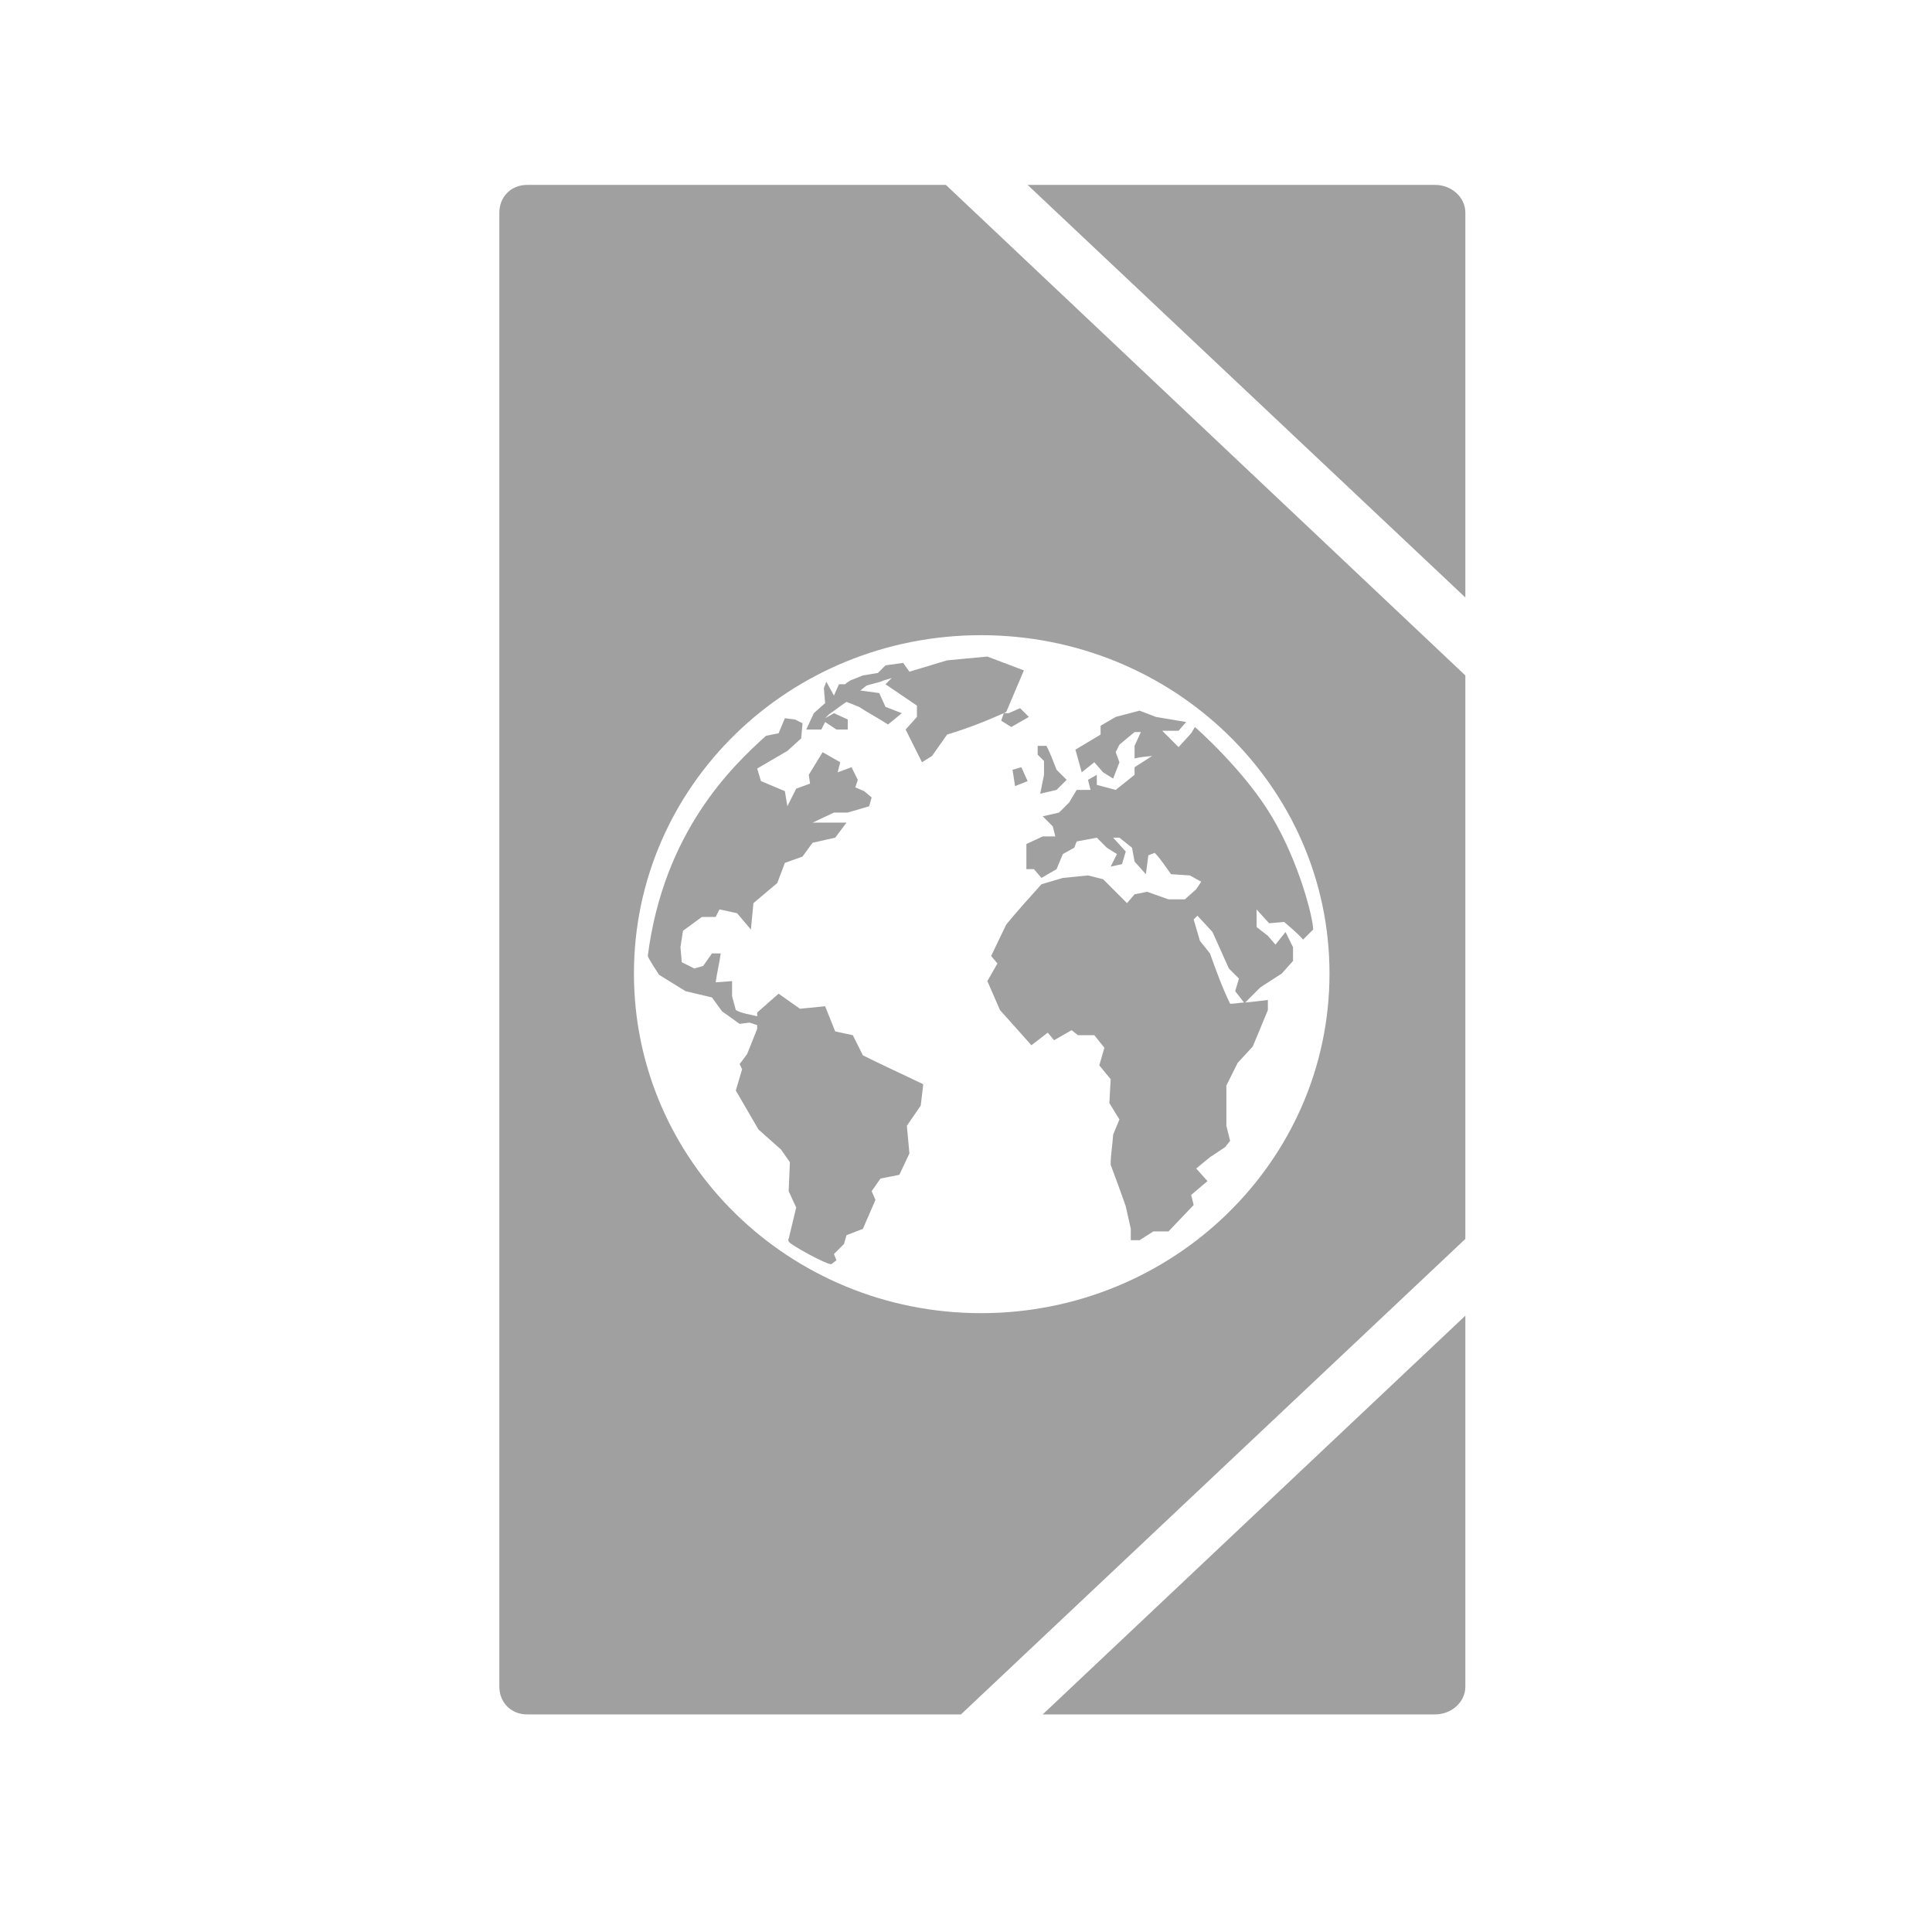 <svg xmlns="http://www.w3.org/2000/svg" xmlns:xlink="http://www.w3.org/1999/xlink" width="48" height="48">
  <defs id="acyl-settings">
    <linearGradient id="acyl-gradient" x1="0%" x2="0%" y1="0%" y2="100%">
      <stop offset="100%" style="stop-color:#A0A0A0;stop-opacity:1"/>
    </linearGradient>
    <g id="acyl-filter">
      <filter/>
    </g>
    <g id="acyl-drawing">
      <path id="path-main" d="M 13.094 4.594 C 12.693 4.594 12.406 4.895 12.406 5.281 L 12.406 41.906 C 12.406 42.292 12.693 42.594 13.094 42.594 L 23.875 42.594 L 36.406 30.781 L 36.406 16.781 L 23.5 4.594 L 13.094 4.594 z M 25.531 4.594 L 36.406 14.844 L 36.406 5.281 C 36.406 4.895 36.057 4.594 35.656 4.594 L 25.531 4.594 z M 24.375 15.781 C 29.144 15.781 33.031 19.526 33.031 24.188 C 33.031 28.85 29.144 32.625 24.375 32.625 C 19.606 32.625 15.75 28.849 15.75 24.188 C 15.75 19.526 19.606 15.781 24.375 15.781 z M 24.531 16.312 L 23.531 16.406 L 22.594 16.688 L 22.438 16.469 L 22 16.531 L 21.812 16.719 L 21.438 16.781 L 21.125 16.906 L 21.031 16.969 L 21 17 L 20.844 17 L 20.719 17.281 L 20.531 16.938 L 20.469 17.094 L 20.5 17.469 L 20.219 17.719 L 20.031 18.125 L 20.406 18.125 L 20.5 17.938 L 20.781 18.125 L 21.062 18.125 L 21.062 17.875 L 20.719 17.719 L 20.5 17.844 L 20.594 17.75 C 20.742 17.648 20.88 17.536 21.031 17.438 L 21.344 17.562 C 21.573 17.715 21.833 17.848 22.062 18 L 22.406 17.719 L 22 17.562 L 21.844 17.219 L 21.375 17.156 L 21.531 17.031 L 21.875 16.938 C 21.971 16.892 22.059 16.88 22.156 16.844 L 22 17 L 22.781 17.531 L 22.781 17.812 L 22.5 18.125 L 22.906 18.938 L 23.156 18.781 L 23.531 18.25 C 24.031 18.099 24.466 17.929 24.938 17.719 C 24.961 17.708 24.977 17.698 25 17.688 L 25.438 16.656 L 24.531 16.312 z M 24.938 17.719 L 24.875 17.906 L 25.125 18.062 L 25.562 17.812 L 25.344 17.594 L 25.062 17.719 L 24.938 17.719 z M 28.312 17.656 L 27.719 17.812 L 27.344 18.031 L 27.344 18.25 L 26.719 18.625 L 26.875 19.188 L 27.188 18.938 L 27.406 19.188 L 27.656 19.344 L 27.812 18.938 L 27.719 18.688 L 27.812 18.5 L 28.188 18.188 L 28.344 18.188 L 28.188 18.531 L 28.188 18.844 C 28.332 18.805 28.477 18.799 28.625 18.781 L 28.188 19.062 L 28.188 19.25 L 27.719 19.625 L 27.25 19.5 L 27.25 19.25 L 27.031 19.375 L 27.094 19.625 L 26.75 19.625 L 26.562 19.938 L 26.312 20.188 L 25.906 20.281 L 26.156 20.531 L 26.219 20.781 L 25.906 20.781 L 25.5 20.969 L 25.5 21.594 L 25.688 21.594 L 25.875 21.812 L 26.25 21.594 L 26.406 21.219 L 26.688 21.062 L 26.75 20.906 L 27.25 20.812 L 27.5 21.062 L 27.75 21.219 L 27.594 21.531 L 27.875 21.469 L 27.969 21.156 L 27.656 20.812 L 27.812 20.812 L 28.125 21.062 L 28.188 21.406 L 28.469 21.719 L 28.531 21.25 L 28.688 21.188 C 28.843 21.346 28.962 21.541 29.094 21.719 L 29.562 21.75 L 29.844 21.906 L 29.719 22.094 L 29.438 22.344 L 29.031 22.344 L 28.5 22.156 L 28.188 22.219 L 28 22.438 L 27.406 21.844 L 27.031 21.75 L 26.406 21.812 L 25.875 21.969 C 25.574 22.302 25.285 22.623 25 22.969 L 24.625 23.75 L 24.781 23.938 L 24.531 24.375 L 24.844 25.094 C 25.112 25.39 25.357 25.672 25.625 25.969 L 26.031 25.656 L 26.188 25.844 L 26.625 25.594 L 26.781 25.719 L 27.188 25.719 L 27.438 26.031 L 27.312 26.469 L 27.594 26.812 L 27.562 27.406 L 27.812 27.812 L 27.656 28.188 C 27.641 28.444 27.594 28.681 27.594 28.938 C 27.723 29.285 27.847 29.618 27.969 29.969 L 28.094 30.531 L 28.094 30.812 L 28.312 30.812 L 28.656 30.594 L 29.031 30.594 L 29.656 29.938 L 29.594 29.688 L 30 29.344 L 29.719 29.031 L 30.062 28.75 L 30.438 28.5 L 30.562 28.344 L 30.469 27.969 L 30.469 26.969 L 30.75 26.406 L 31.125 26 L 31.5 25.094 L 31.5 24.844 C 31.315 24.866 31.118 24.893 30.938 24.906 L 31.312 24.531 L 31.844 24.188 L 32.125 23.875 L 32.125 23.531 C 32.062 23.415 32.001 23.273 31.938 23.156 L 31.688 23.469 L 31.5 23.25 L 31.219 23.031 L 31.219 22.594 L 31.531 22.938 L 31.906 22.906 C 32.071 23.053 32.23 23.177 32.375 23.344 L 32.625 23.094 C 32.625 22.816 32.285 21.44 31.594 20.281 C 30.903 19.122 29.687 18.062 29.688 18.062 L 29.594 18.219 L 29.281 18.562 L 28.875 18.156 L 29.281 18.156 L 29.469 17.938 L 28.719 17.812 L 28.312 17.656 z M 19.5 17.844 L 19.344 18.219 C 19.344 18.219 19.097 18.265 19.031 18.281 C 18.191 19.038 16.488 20.665 16.094 23.75 C 16.109 23.822 16.375 24.219 16.375 24.219 L 17.031 24.625 L 17.688 24.781 L 17.938 25.125 L 18.375 25.438 L 18.625 25.406 L 18.812 25.469 L 18.812 25.562 L 18.562 26.188 L 18.375 26.438 L 18.438 26.562 L 18.281 27.094 L 18.844 28.062 L 19.406 28.562 L 19.625 28.875 L 19.594 29.594 L 19.781 30 L 19.594 30.781 C 19.594 30.781 19.57 30.766 19.594 30.844 C 19.617 30.922 20.595 31.45 20.656 31.406 C 20.717 31.361 20.781 31.312 20.781 31.312 L 20.719 31.156 L 20.969 30.906 L 21.031 30.688 L 21.438 30.531 L 21.75 29.812 L 21.656 29.594 L 21.875 29.281 L 22.344 29.188 L 22.594 28.656 L 22.531 27.969 L 22.875 27.469 L 22.938 26.938 C 22.435 26.694 21.936 26.47 21.438 26.219 L 21.188 25.719 L 20.75 25.625 L 20.5 25 L 19.875 25.062 L 19.344 24.688 L 18.812 25.156 L 18.812 25.25 C 18.646 25.203 18.43 25.183 18.281 25.094 L 18.188 24.75 L 18.188 24.375 L 17.781 24.406 C 17.812 24.169 17.875 23.925 17.906 23.688 L 17.688 23.688 L 17.469 24 L 17.25 24.062 L 16.938 23.906 L 16.906 23.531 L 16.969 23.125 L 17.438 22.781 L 17.781 22.781 L 17.875 22.594 L 18.312 22.688 L 18.656 23.094 L 18.719 22.438 L 19.312 21.938 L 19.5 21.438 L 19.938 21.281 L 20.188 20.938 L 20.75 20.812 L 21.031 20.438 L 20.188 20.438 L 20.719 20.188 L 21.062 20.188 L 21.594 20.031 L 21.656 19.812 L 21.469 19.656 L 21.25 19.562 L 21.312 19.375 L 21.156 19.062 L 20.812 19.188 L 20.875 18.938 L 20.438 18.688 L 20.094 19.25 L 20.125 19.469 L 19.781 19.594 L 19.562 20.031 L 19.5 19.656 L 18.906 19.406 L 18.812 19.094 L 19.562 18.656 L 19.906 18.344 L 19.938 17.969 L 19.75 17.875 L 19.5 17.844 z M 25.781 18.531 L 25.781 18.75 L 25.938 18.906 L 25.938 19.25 L 25.844 19.719 L 26.25 19.625 L 26.5 19.375 L 26.25 19.125 C 26.169 18.915 26.101 18.733 26 18.531 L 25.781 18.531 z M 25.375 19.062 L 25.156 19.125 L 25.219 19.531 L 25.531 19.406 L 25.375 19.062 z M 29.75 22.75 L 30.125 23.156 L 30.531 24.062 L 30.781 24.312 L 30.688 24.625 L 30.906 24.906 C 30.796 24.914 30.676 24.938 30.562 24.938 C 30.362 24.525 30.215 24.119 30.062 23.688 L 29.812 23.375 L 29.656 22.844 L 29.75 22.75 z M 36.406 32.688 L 25.906 42.594 L 35.656 42.594 C 36.057 42.594 36.406 42.292 36.406 41.906 L 36.406 32.688 z "/>
    </g>
  </defs>
  <g id="acyl-visual">
    <use id="visible1" style="fill:url(#acyl-gradient);filter:url(#filter)" xlink:href="#acyl-drawing"/>
  </g>
</svg>
